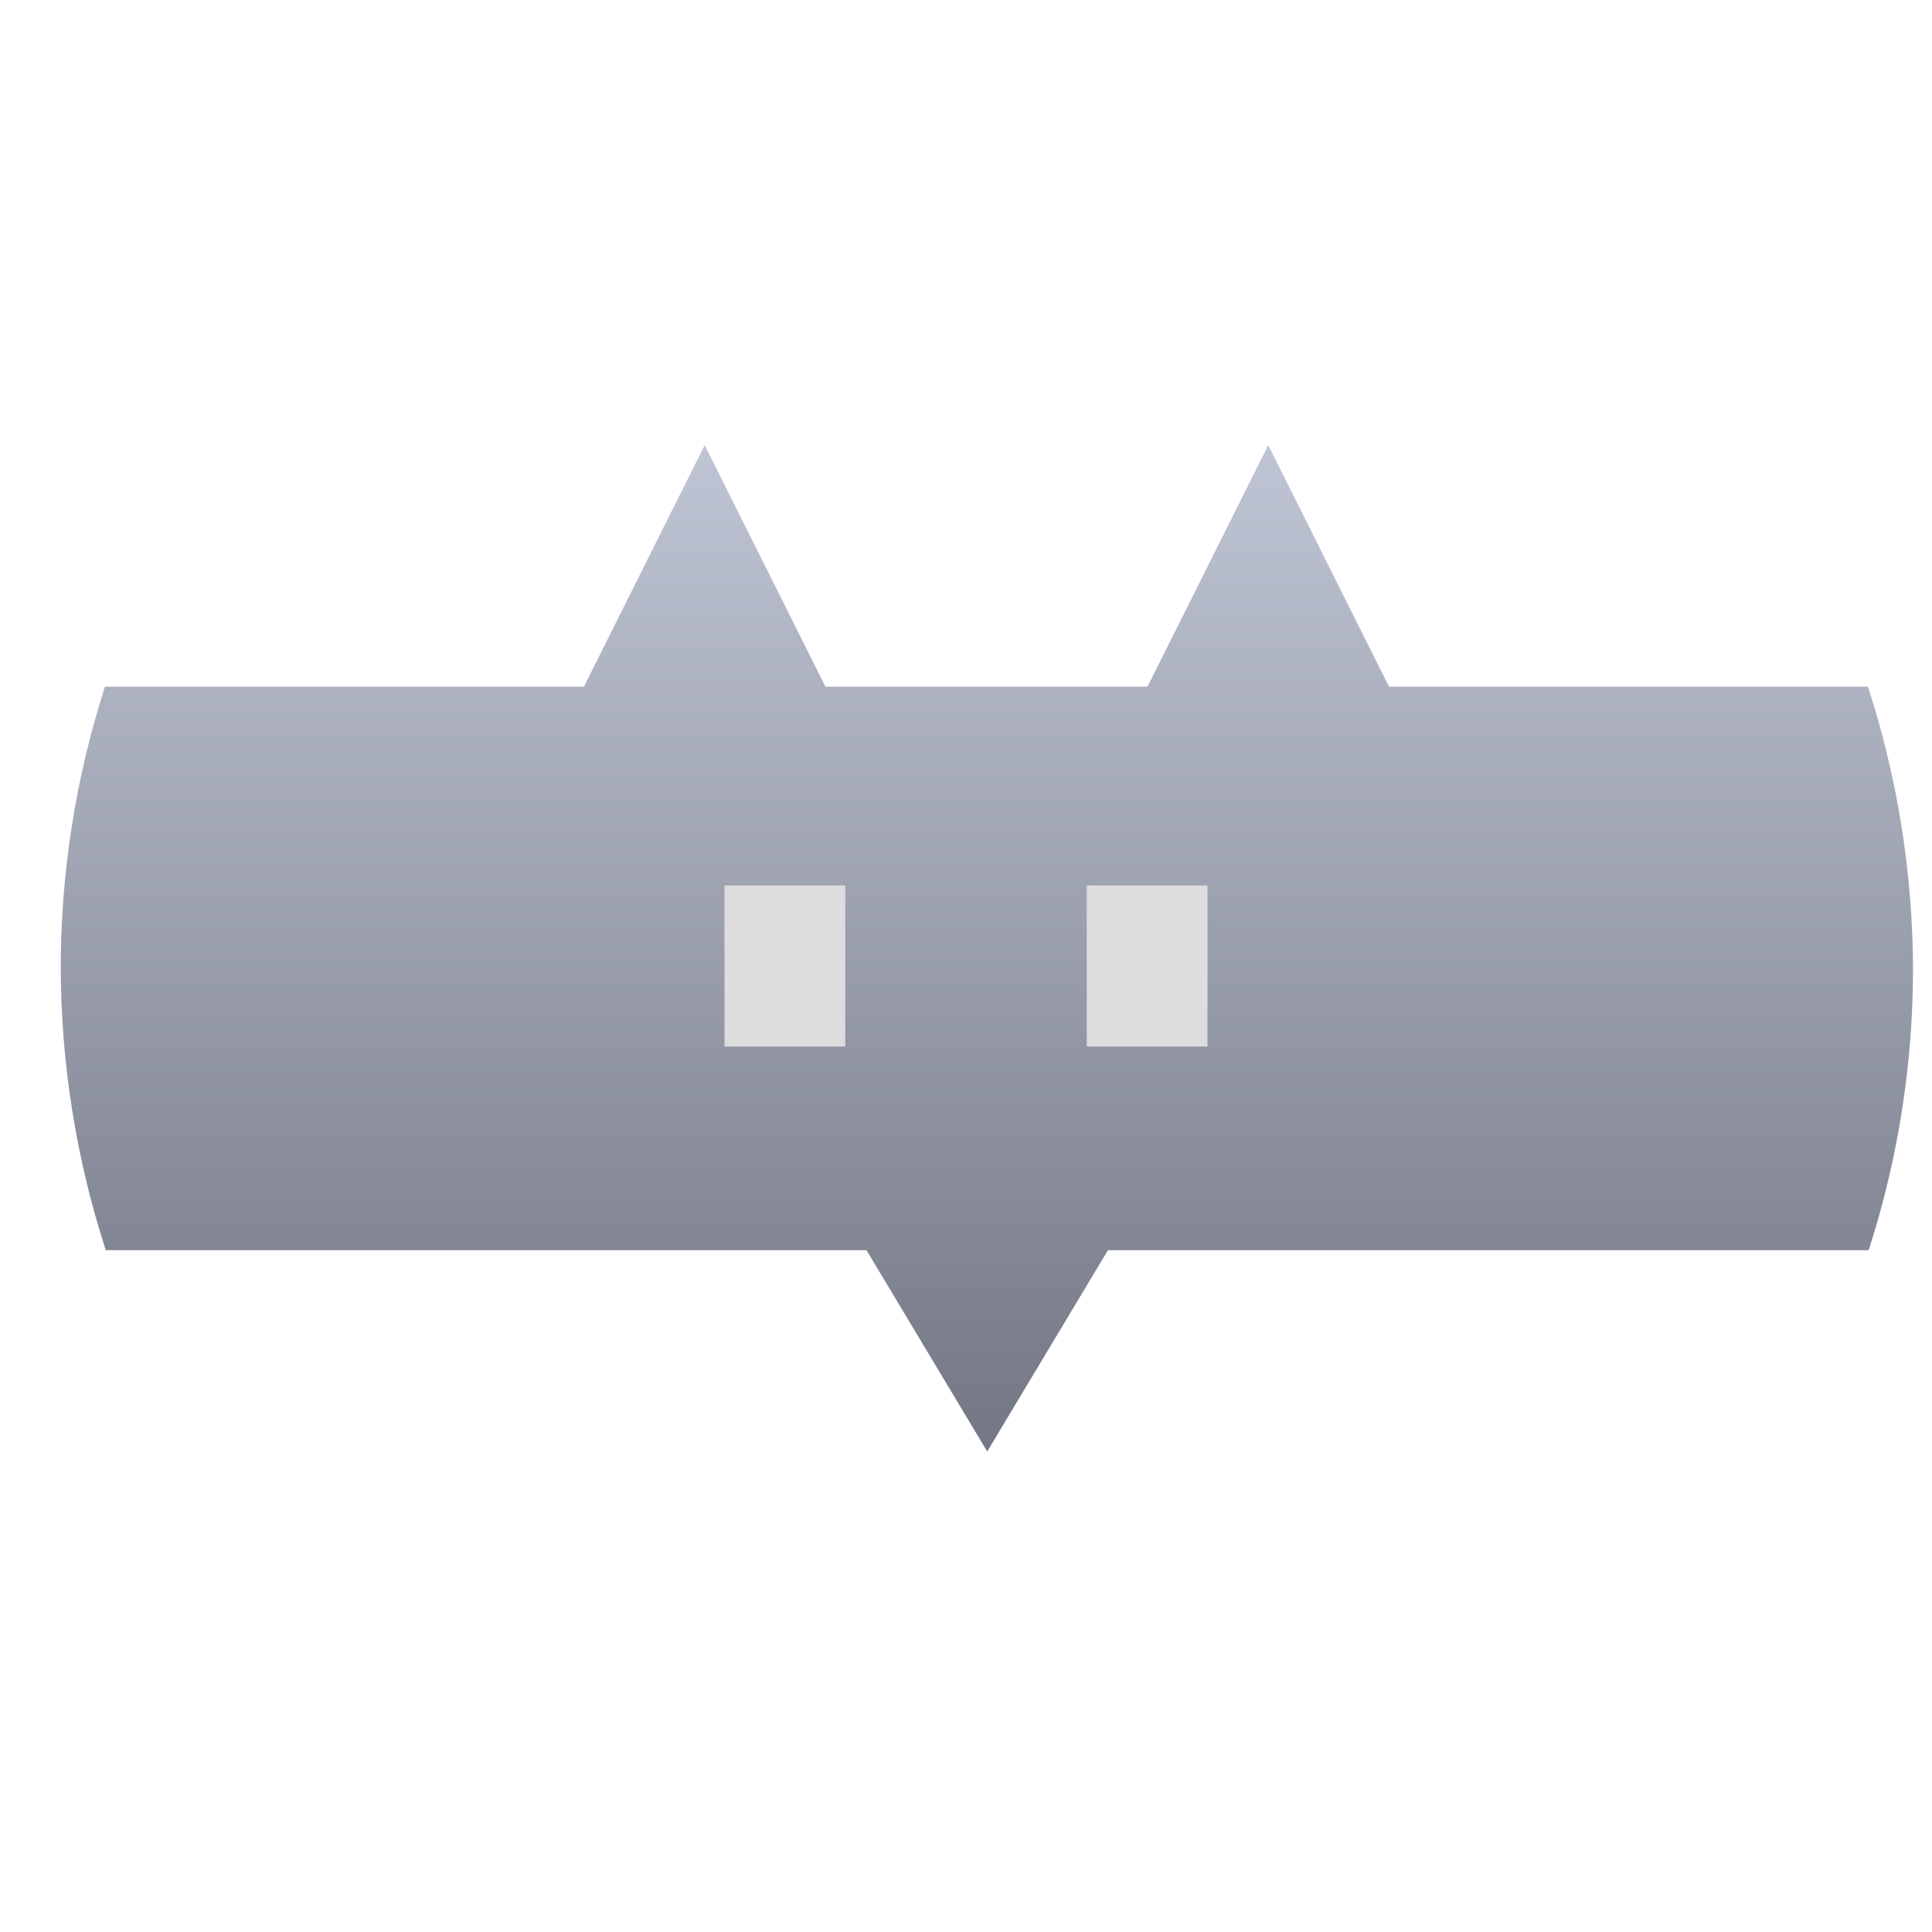 <svg xmlns="http://www.w3.org/2000/svg" xmlns:xlink="http://www.w3.org/1999/xlink" width="64" height="64" viewBox="0 0 64 64" version="1.1"><defs><linearGradient id="linear0" gradientUnits="userSpaceOnUse" x1="0" y1="0" x2="0" y2="1" gradientTransform="matrix(56,0,0,35.898,4,14.051)"><stop offset="0" style="stop-color:#c1c6d6;stop-opacity:1;"/><stop offset="1" style="stop-color:#6f7380;stop-opacity:1;"/></linearGradient></defs><g id="surface1"><path style=" stroke:none;fill-rule:nonzero;fill:url(#linear0);" d="M 23.344 14.746 L 19.344 22.746 L 3.477 22.746 C 2.508 25.762 2.012 28.906 2.012 32.082 C 2.023 35.254 2.527 38.402 3.504 41.414 L 28.703 41.414 L 32.703 48.082 L 36.703 41.414 L 61.902 41.414 C 62.875 38.402 63.371 35.254 63.371 32.082 C 63.359 28.906 62.855 25.762 61.879 22.746 L 46.012 22.746 L 42.012 14.746 L 38.012 22.746 L 27.344 22.746 Z M 23.344 14.746 "/><path style=" stroke:none;fill-rule:nonzero;fill:rgb(86.667%,86.667%,86.667%);fill-opacity:1;" d="M 24 29.332 L 24 34.668 L 28 34.668 L 28 29.332 Z M 36 29.332 L 36 34.668 L 40 34.668 L 40 29.332 Z M 36 29.332 "/></g></svg>
